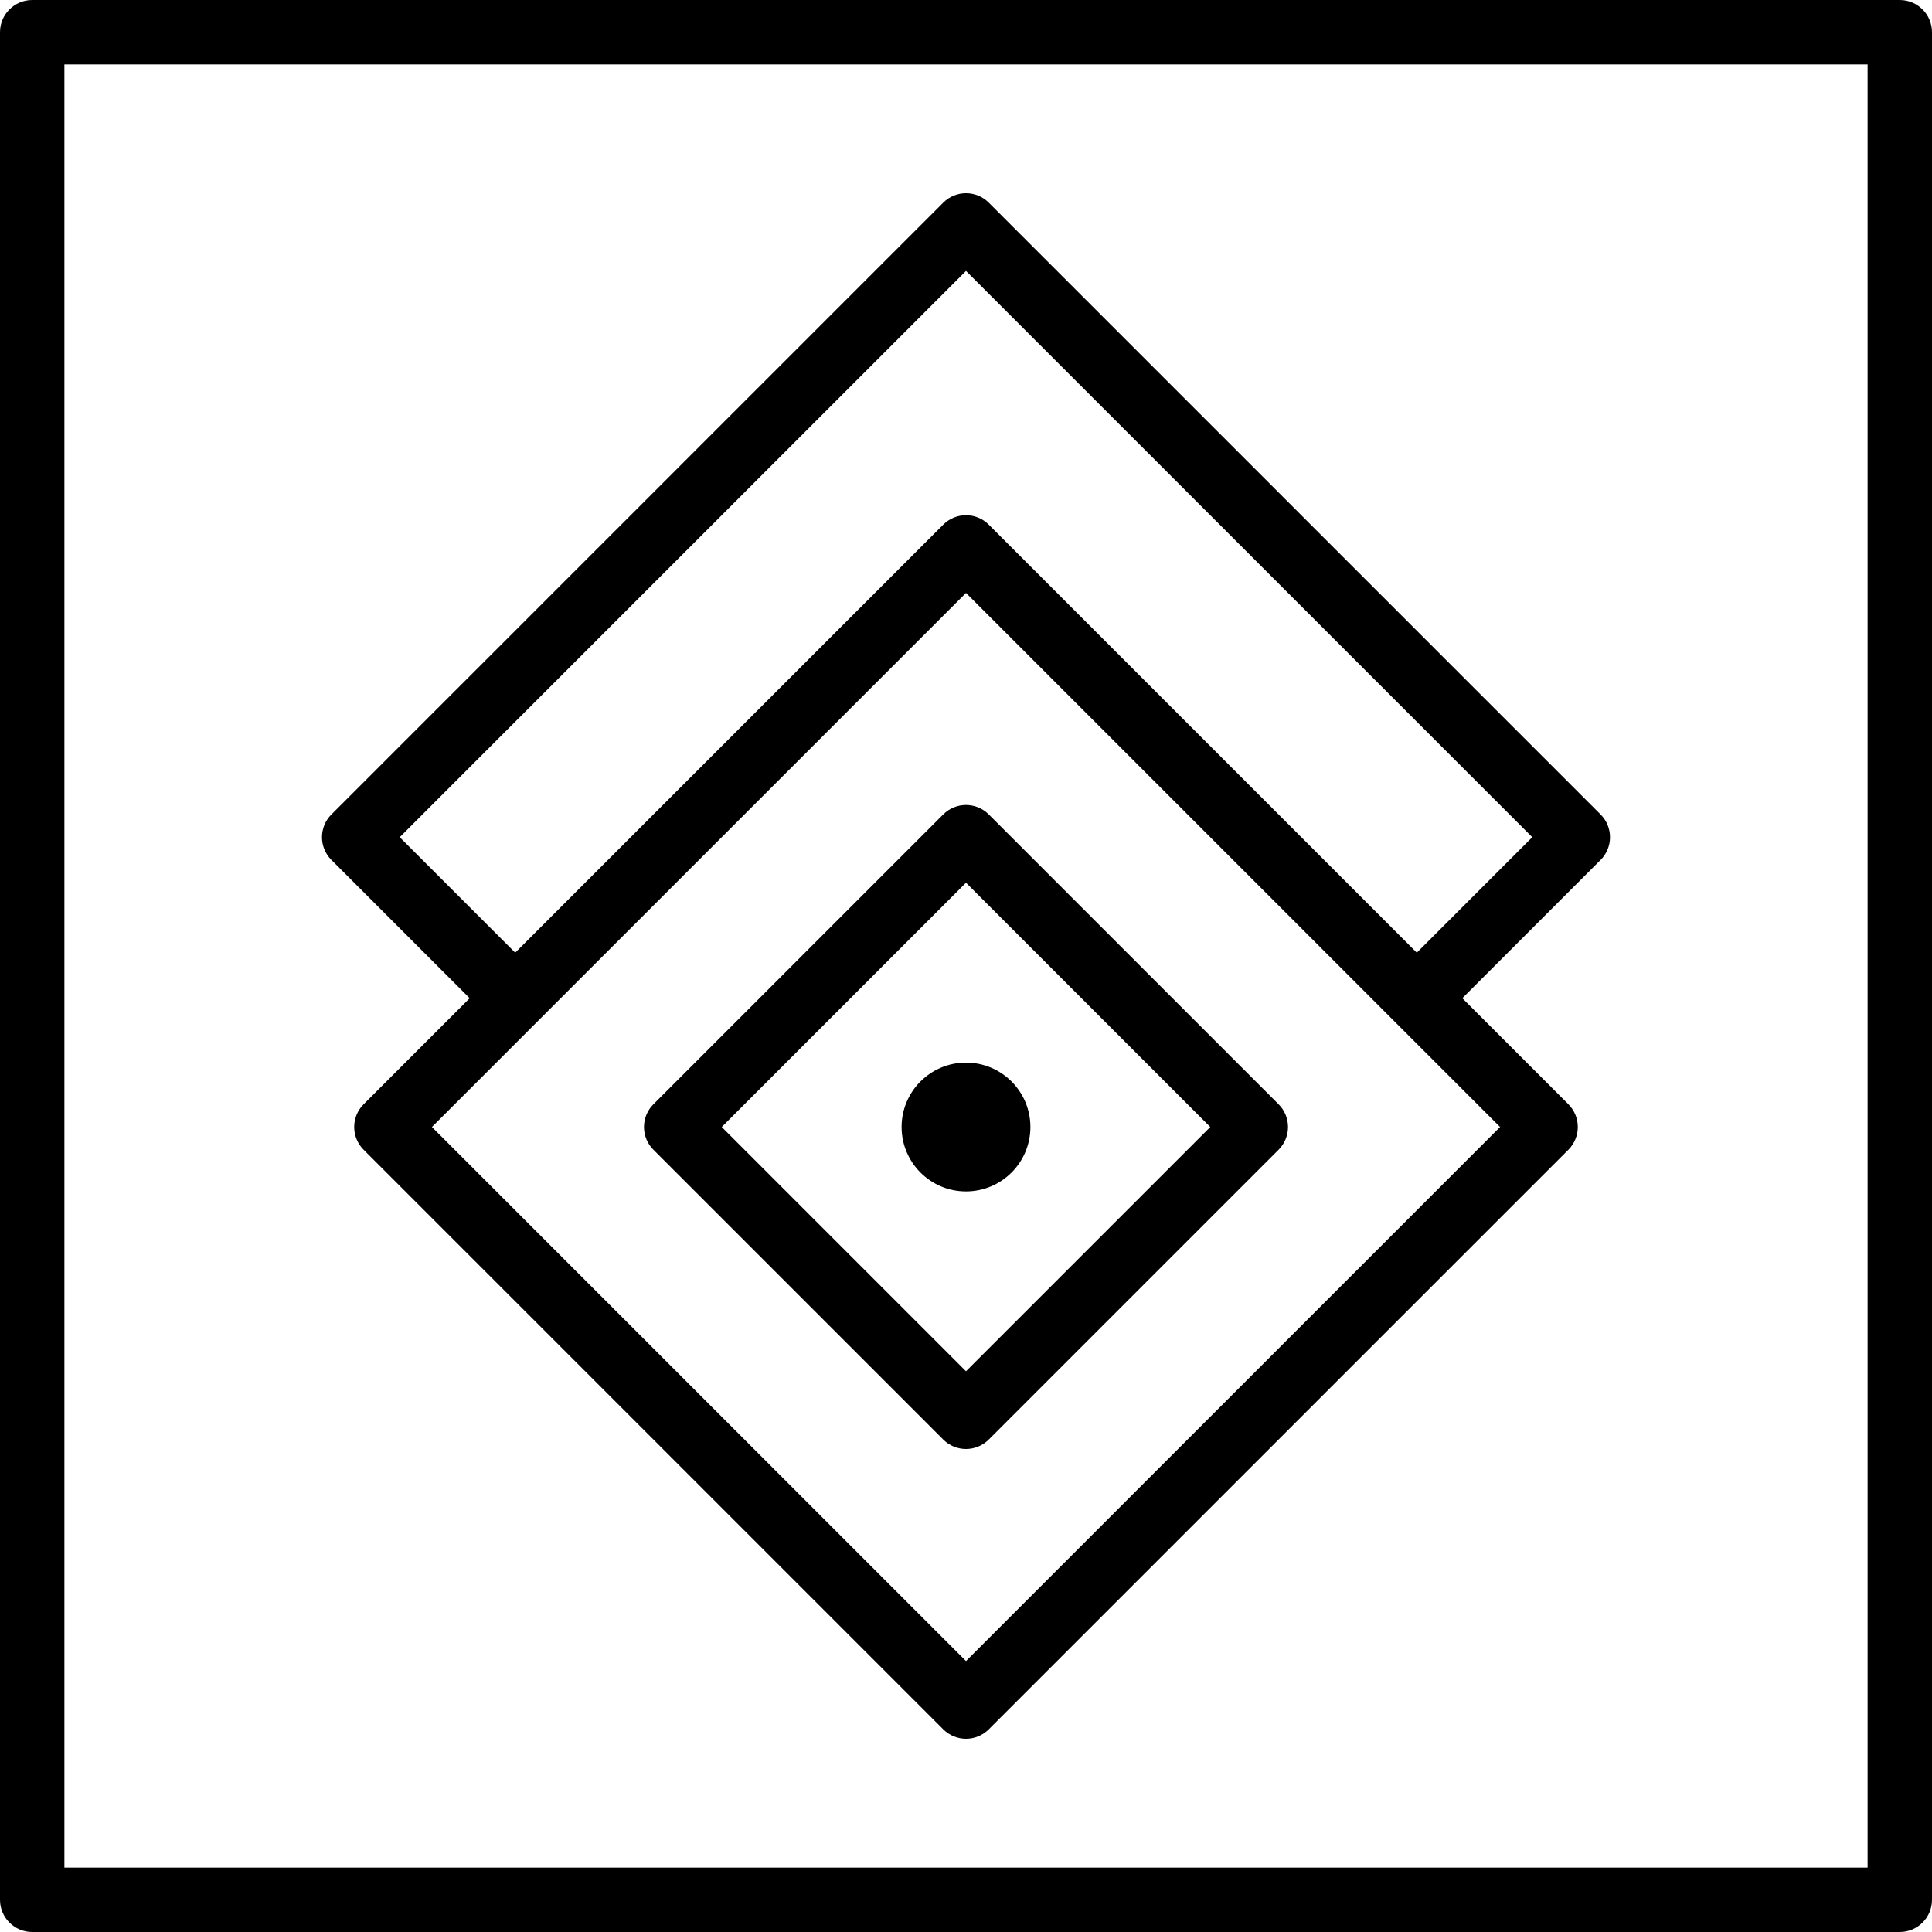 <svg width="60" height="60" xmlns="http://www.w3.org/2000/svg">

 <g>
  <title>background</title>
  <rect fill="none" id="canvas_background" height="402" width="582" y="-1" x="-1"/>
 </g>
 <g>
  <title>Layer 1</title>
  <path id="svg_1" d="m59,0l-58,0c-0.553,0 -1,0.448 -1,1l0,58c0,0.552 0.447,1 1,1l58,0c0.553,0 1,-0.448 1,-1l0,-58c0,-0.552 -0.447,-1 -1,-1zm-1,58l-56,0l0,-56l56,0l0,56z"/>
  <path id="svg_2" d="m30.707,25.293c-0.391,-0.391 -1.023,-0.391 -1.414,0l-9,9c-0.391,0.391 -0.391,1.023 0,1.414l9,9c0.195,0.195 0.451,0.293 0.707,0.293s0.512,-0.098 0.707,-0.293l9,-9c0.391,-0.391 0.391,-1.023 0,-1.414l-9,-9zm-0.707,17.293l-7.586,-7.586l7.586,-7.586l7.586,7.586l-7.586,7.586z"/>
  <path id="svg_3" d="m14.586,31l-3.293,3.293c-0.391,0.391 -0.391,1.023 0,1.414l18,18c0.195,0.195 0.451,0.293 0.707,0.293s0.512,-0.098 0.707,-0.293l18,-18c0.391,-0.391 0.391,-1.023 0,-1.414l-3.293,-3.293l4.293,-4.293c0.391,-0.391 0.391,-1.023 0,-1.414l-19,-19c-0.391,-0.391 -1.023,-0.391 -1.414,0l-19,19c-0.391,0.391 -0.391,1.023 0,1.414l4.293,4.293zm15.414,20.586l-16.586,-16.586l16.586,-16.586l16.586,16.586l-16.586,16.586zm0,-43.172l17.586,17.586l-3.586,3.586l-13.293,-13.293c-0.391,-0.391 -1.023,-0.391 -1.414,0l-13.293,13.293l-3.586,-3.586l17.586,-17.586z"/>
  <circle id="svg_4" r="2" cy="35" cx="30"/>
 </g>
</svg>